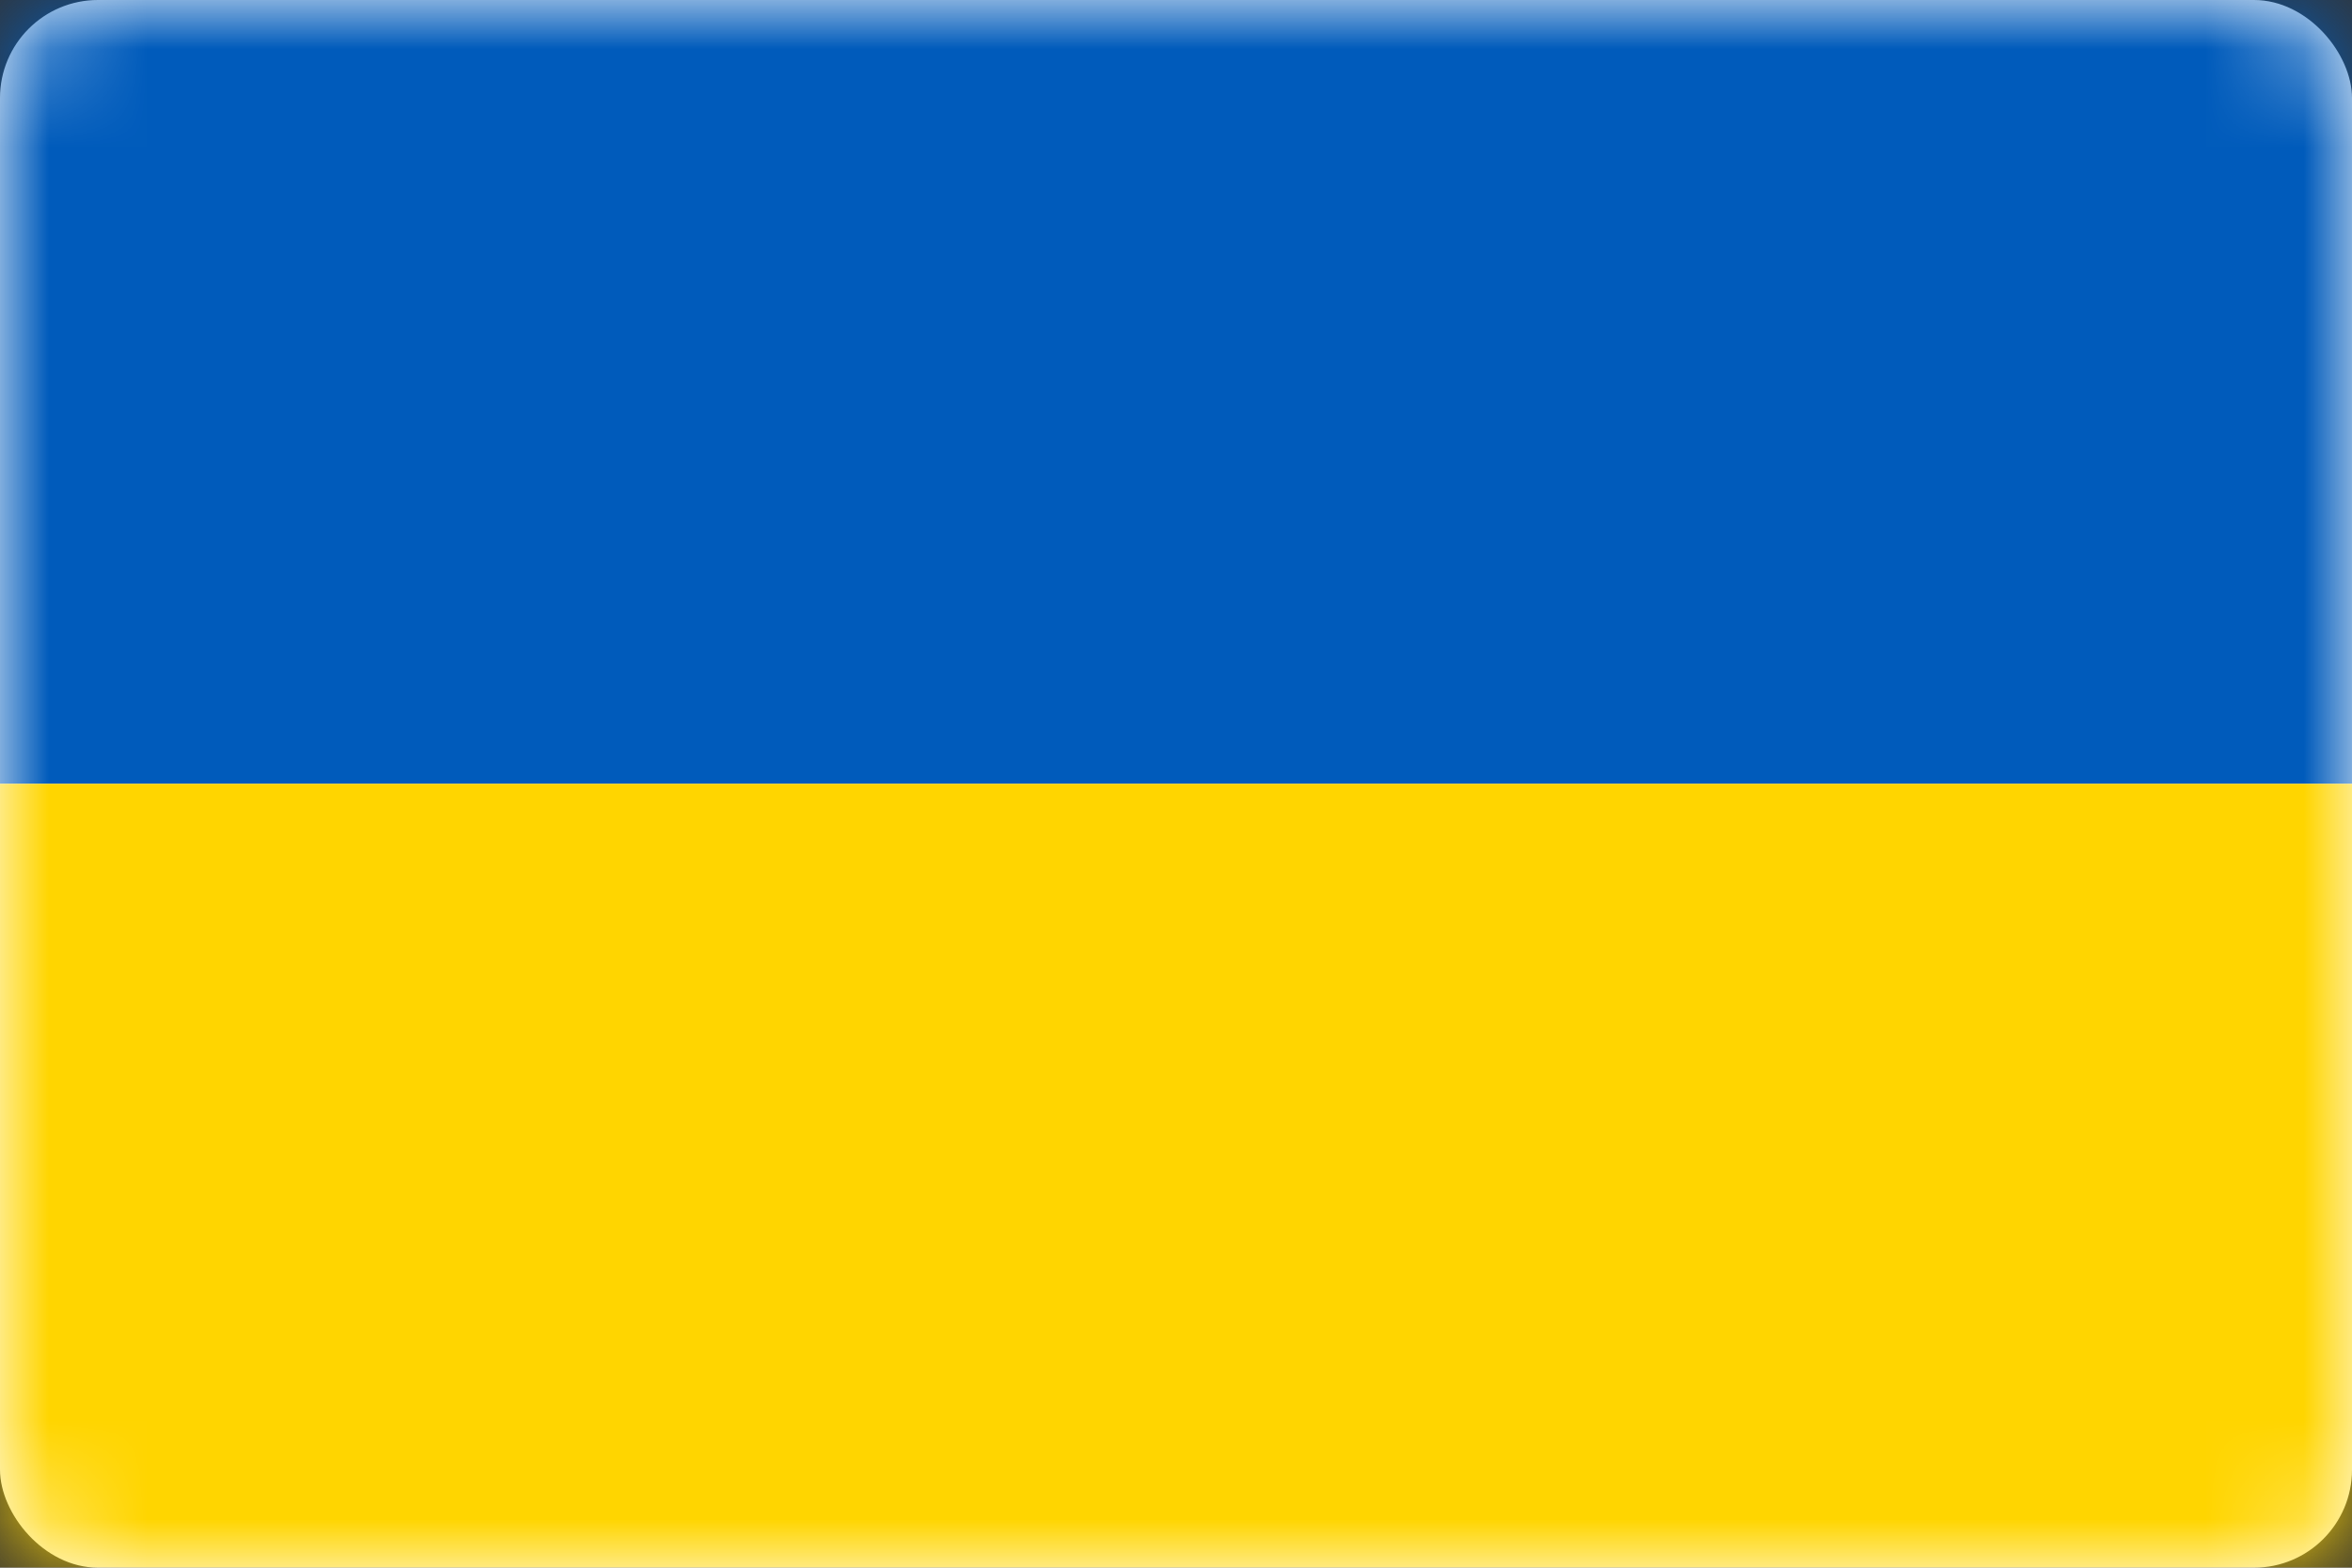 <?xml version="1.0" encoding="UTF-8"?>
<svg xmlns="http://www.w3.org/2000/svg" width="24" height="16" viewBox="0 0 24 16" fill="none">
  <rect x="0" y="0" width="24" height="16" fill="#333333" stroke="none"/>
  <rect width="24" height="16" rx="1" fill="white"></rect>
  <mask id="mask0_5047_8398" style="mask-type:luminance" maskUnits="userSpaceOnUse" x="0" y="0" width="24" height="16">
    <rect width="24" height="16" rx="1" fill="white"></rect>
  </mask>
  <g mask="url(#mask0_5047_8398)">
    <rect width="24" height="8" fill="#005BBB"></rect>
    <rect y="8" width="24" height="8" fill="#FFD500"></rect>
  </g>
</svg>
